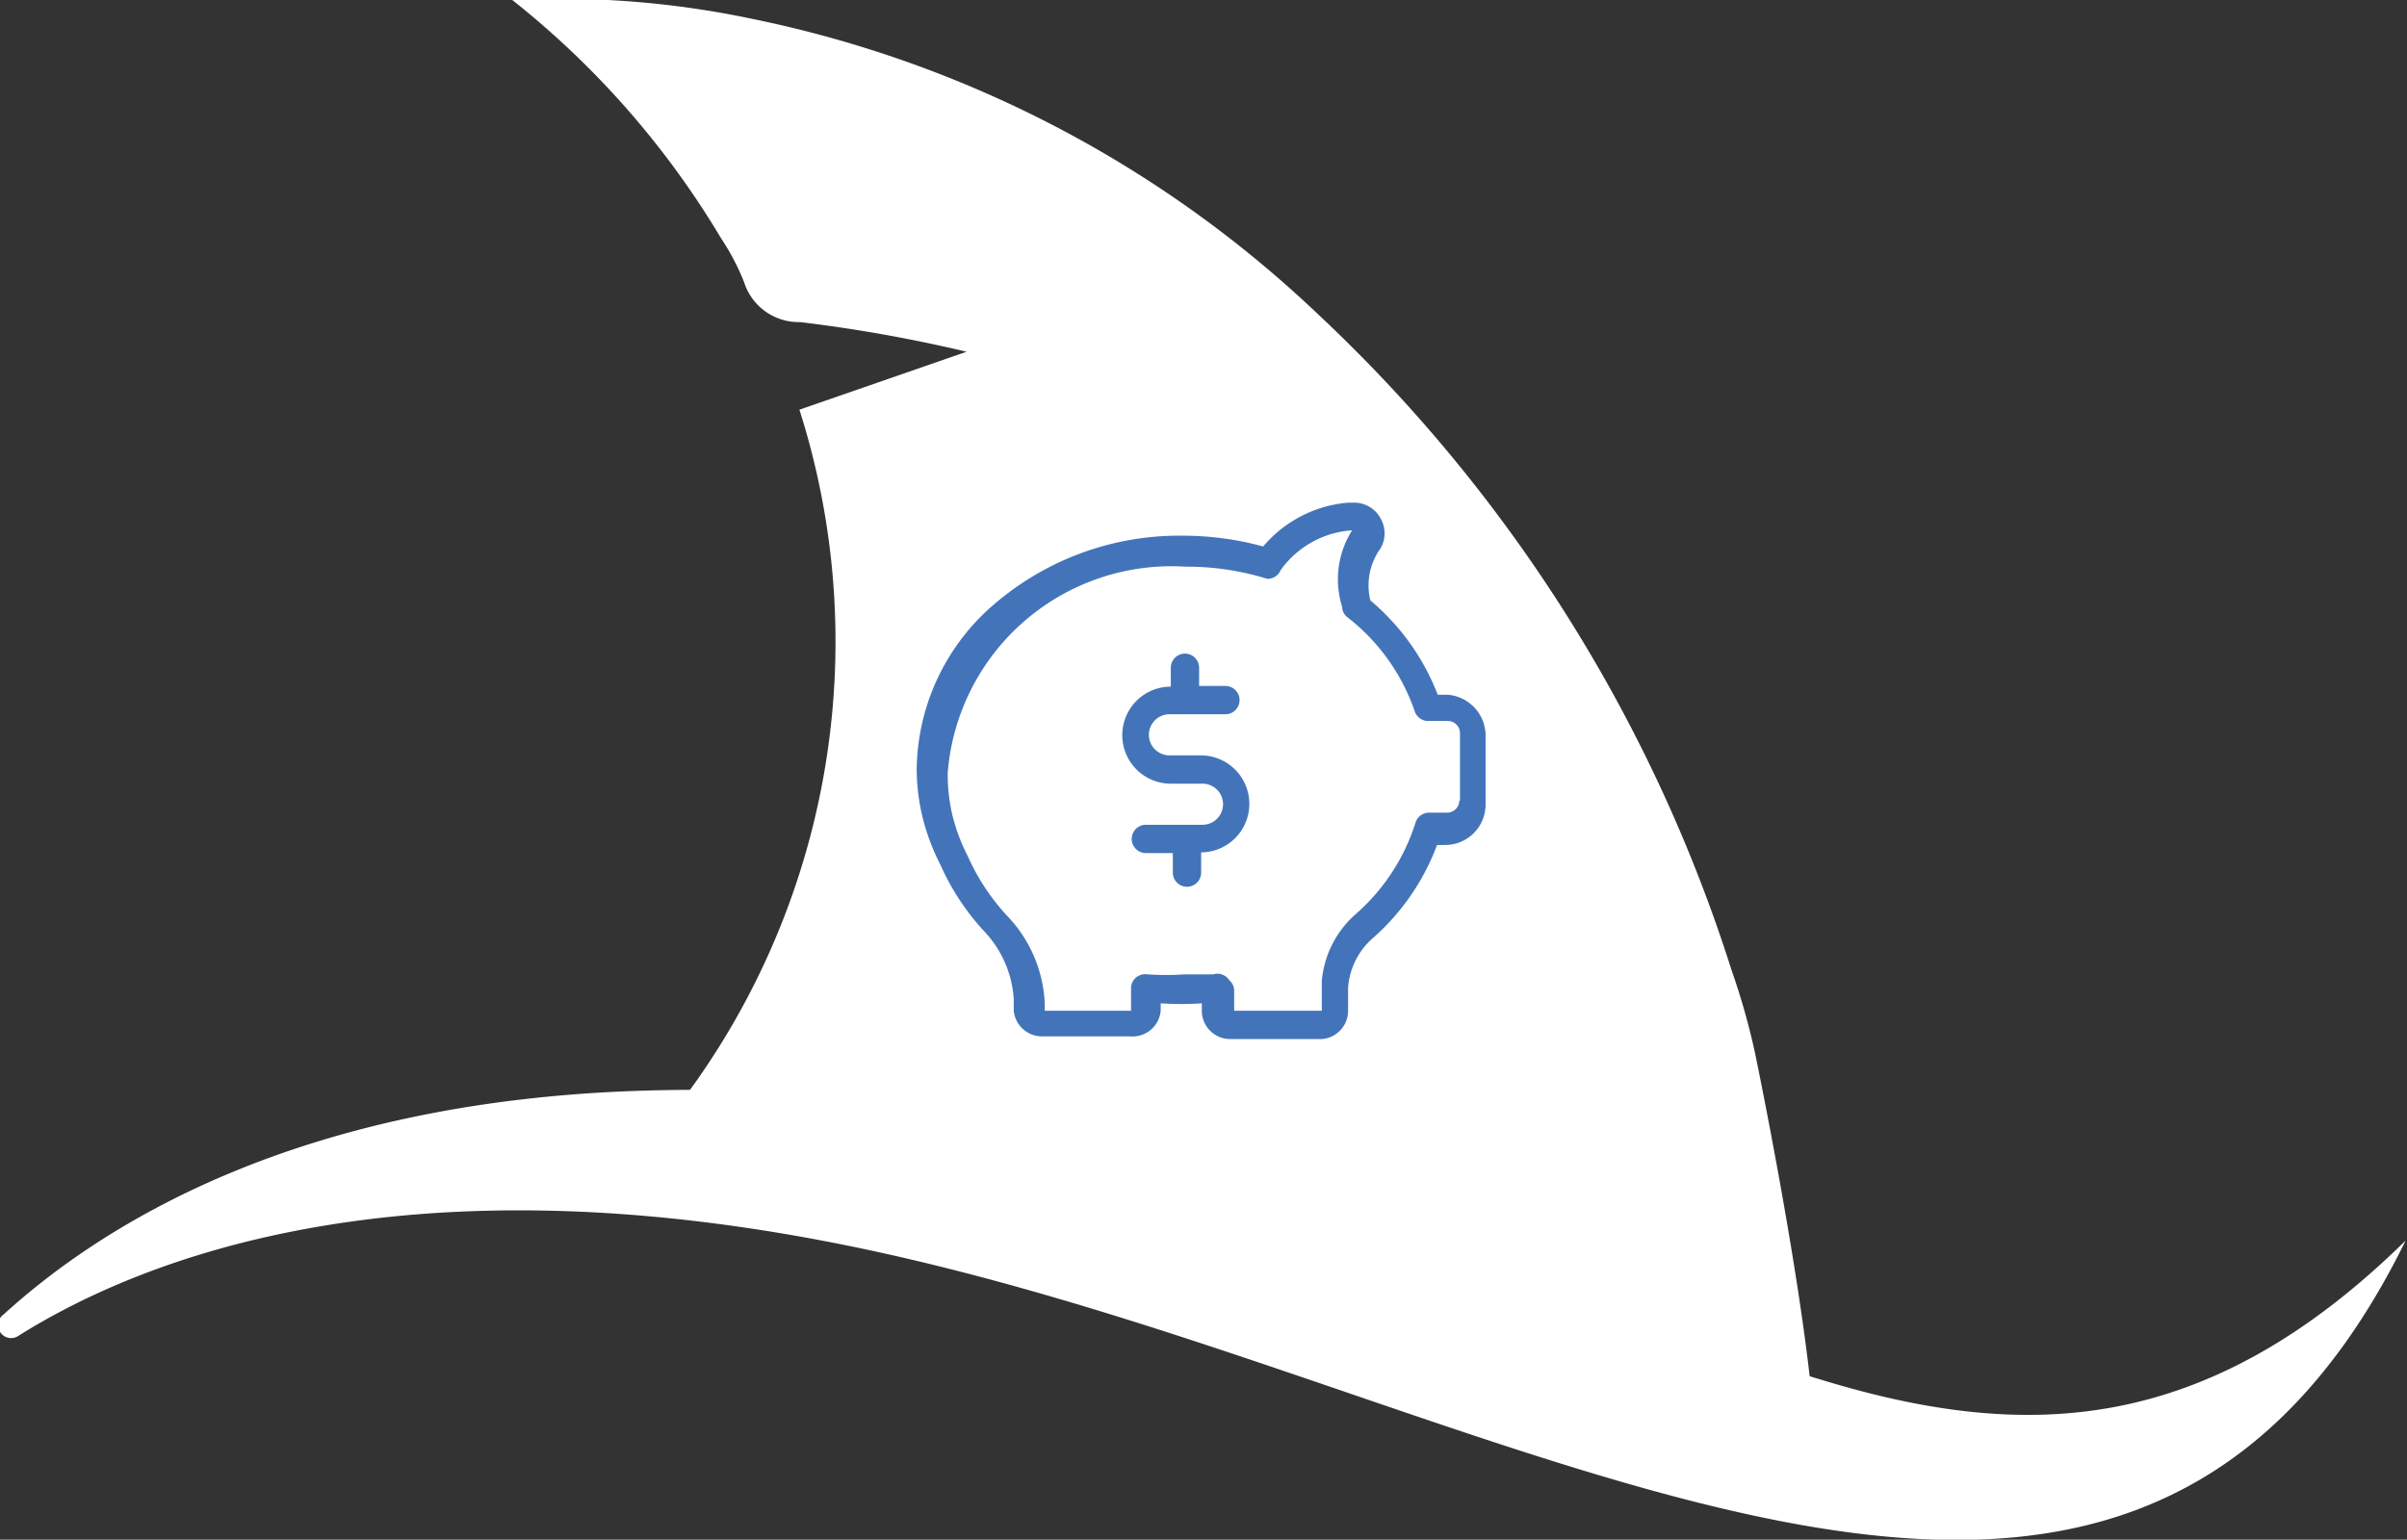 <svg id="Layer_1" data-name="Layer 1" xmlns="http://www.w3.org/2000/svg" viewBox="0 0 35.71 22.85"><rect x="0" y="0" width="35.71" height="22.85" fill="#333333" stroke="none"/><defs><style>.cls-1{fill:#fff;}.cls-2{fill:#4374ba;}</style></defs><title>sharkmoneypignavbar</title><path class="cls-1" d="M26.91,21.27c0-.07,0-0.15,0-0.22-0.16-2-.87-5.41-0.87-5.41a10.28,10.28,0,0,0-.35-1.24,22.76,22.76,0,0,0-6.15-9.75A17.15,17.15,0,0,0,11.16.28,13.79,13.79,0,0,0,7.6,0a13,13,0,0,1,3.1,3.54,3.45,3.45,0,0,1,.34.65,0.85,0.85,0,0,0,.83.59,22.08,22.08,0,0,1,2.47.44l-2.48.86A11.33,11.33,0,0,1,9,17.61,41.55,41.55,0,0,1,26.91,21.27Z"/><path class="cls-1" d="M27,20.47c-3.66-1.09-7.9-3.55-14-4.16a26,26,0,0,0-3.58-.12c-5.06.18-7.92,2-9.37,3.32a0.19,0.19,0,0,0,.23.31c1.87-1.17,5.62-2.6,11.91-1.41,9.79,1.85,19.08,9,23.5,0C32.71,21.34,30,21.39,27,20.47Z"/><path class="cls-2" d="M21.47,10.31H21.33a3.45,3.45,0,0,0-1-1.4h0a0.94,0.94,0,0,1,.15-0.77,0.44,0.44,0,0,0,0-.45,0.44,0.44,0,0,0-.39-0.23H20a1.85,1.85,0,0,0-1.26.65,4.5,4.5,0,0,0-1.19-.16,4.21,4.21,0,0,0-2.78,1,3.27,3.27,0,0,0-1.17,2.47,3.06,3.06,0,0,0,.09.72h0a3.23,3.23,0,0,0,.26.69,3.6,3.6,0,0,0,.66,1,1.61,1.61,0,0,1,.43,1V15a0.11,0.11,0,0,0,0,0,0.42,0.42,0,0,0,.42.38h1.3A0.42,0.42,0,0,0,17.22,15V14.89a4.74,4.74,0,0,0,.61,0V15a0.42,0.42,0,0,0,.42.42h1.3A0.42,0.42,0,0,0,20,15V14.66a1.08,1.08,0,0,1,.37-0.74l0,0h0a3.44,3.44,0,0,0,.95-1.38h0.12a0.6,0.6,0,0,0,.6-0.6v-1A0.61,0.61,0,0,0,21.47,10.31Zm0.18,1.57a0.18,0.18,0,0,1-.18.18H21.2a0.21,0.21,0,0,0-.2.15,3,3,0,0,1-.88,1.35h0l0,0h0a1.49,1.49,0,0,0-.51,1h0V15h-1.3v-0.3a0.2,0.2,0,0,0-.07-0.15A0.21,0.21,0,0,0,18,14.46h0l-0.43,0a4.08,4.08,0,0,1-.55,0,0.21,0.21,0,0,0-.17.05,0.21,0.21,0,0,0-.07.16V15H15.5v-0.1h0a2,2,0,0,0-.55-1.3,3.22,3.22,0,0,1-.59-0.89h0a2.79,2.79,0,0,1-.23-0.61h0a2.67,2.67,0,0,1-.07-0.63,3.33,3.33,0,0,1,3.53-3.06,4,4,0,0,1,1.21.18A0.21,0.21,0,0,0,19,8.46a1.42,1.42,0,0,1,1.06-.59h0a0,0,0,0,1,0,0A1.36,1.36,0,0,0,19.91,9h0a0.21,0.21,0,0,0,.08.16,3,3,0,0,1,1,1.4,0.21,0.21,0,0,0,.2.14h0.29a0.18,0.18,0,0,1,.18.18v1h0Z"/><path class="cls-2" d="M17.81,11.21H17.35a0.3,0.3,0,0,1,0-.61h0.83a0.21,0.21,0,1,0,0-.42H17.79V9.91a0.21,0.21,0,1,0-.42,0v0.28h0a0.72,0.72,0,1,0,0,1.44h0.47a0.3,0.3,0,1,1,0,.61H17a0.21,0.21,0,0,0,0,.42h0.4v0.29a0.21,0.21,0,1,0,.42,0V12.65h0A0.72,0.72,0,0,0,17.81,11.21Z"/></svg>